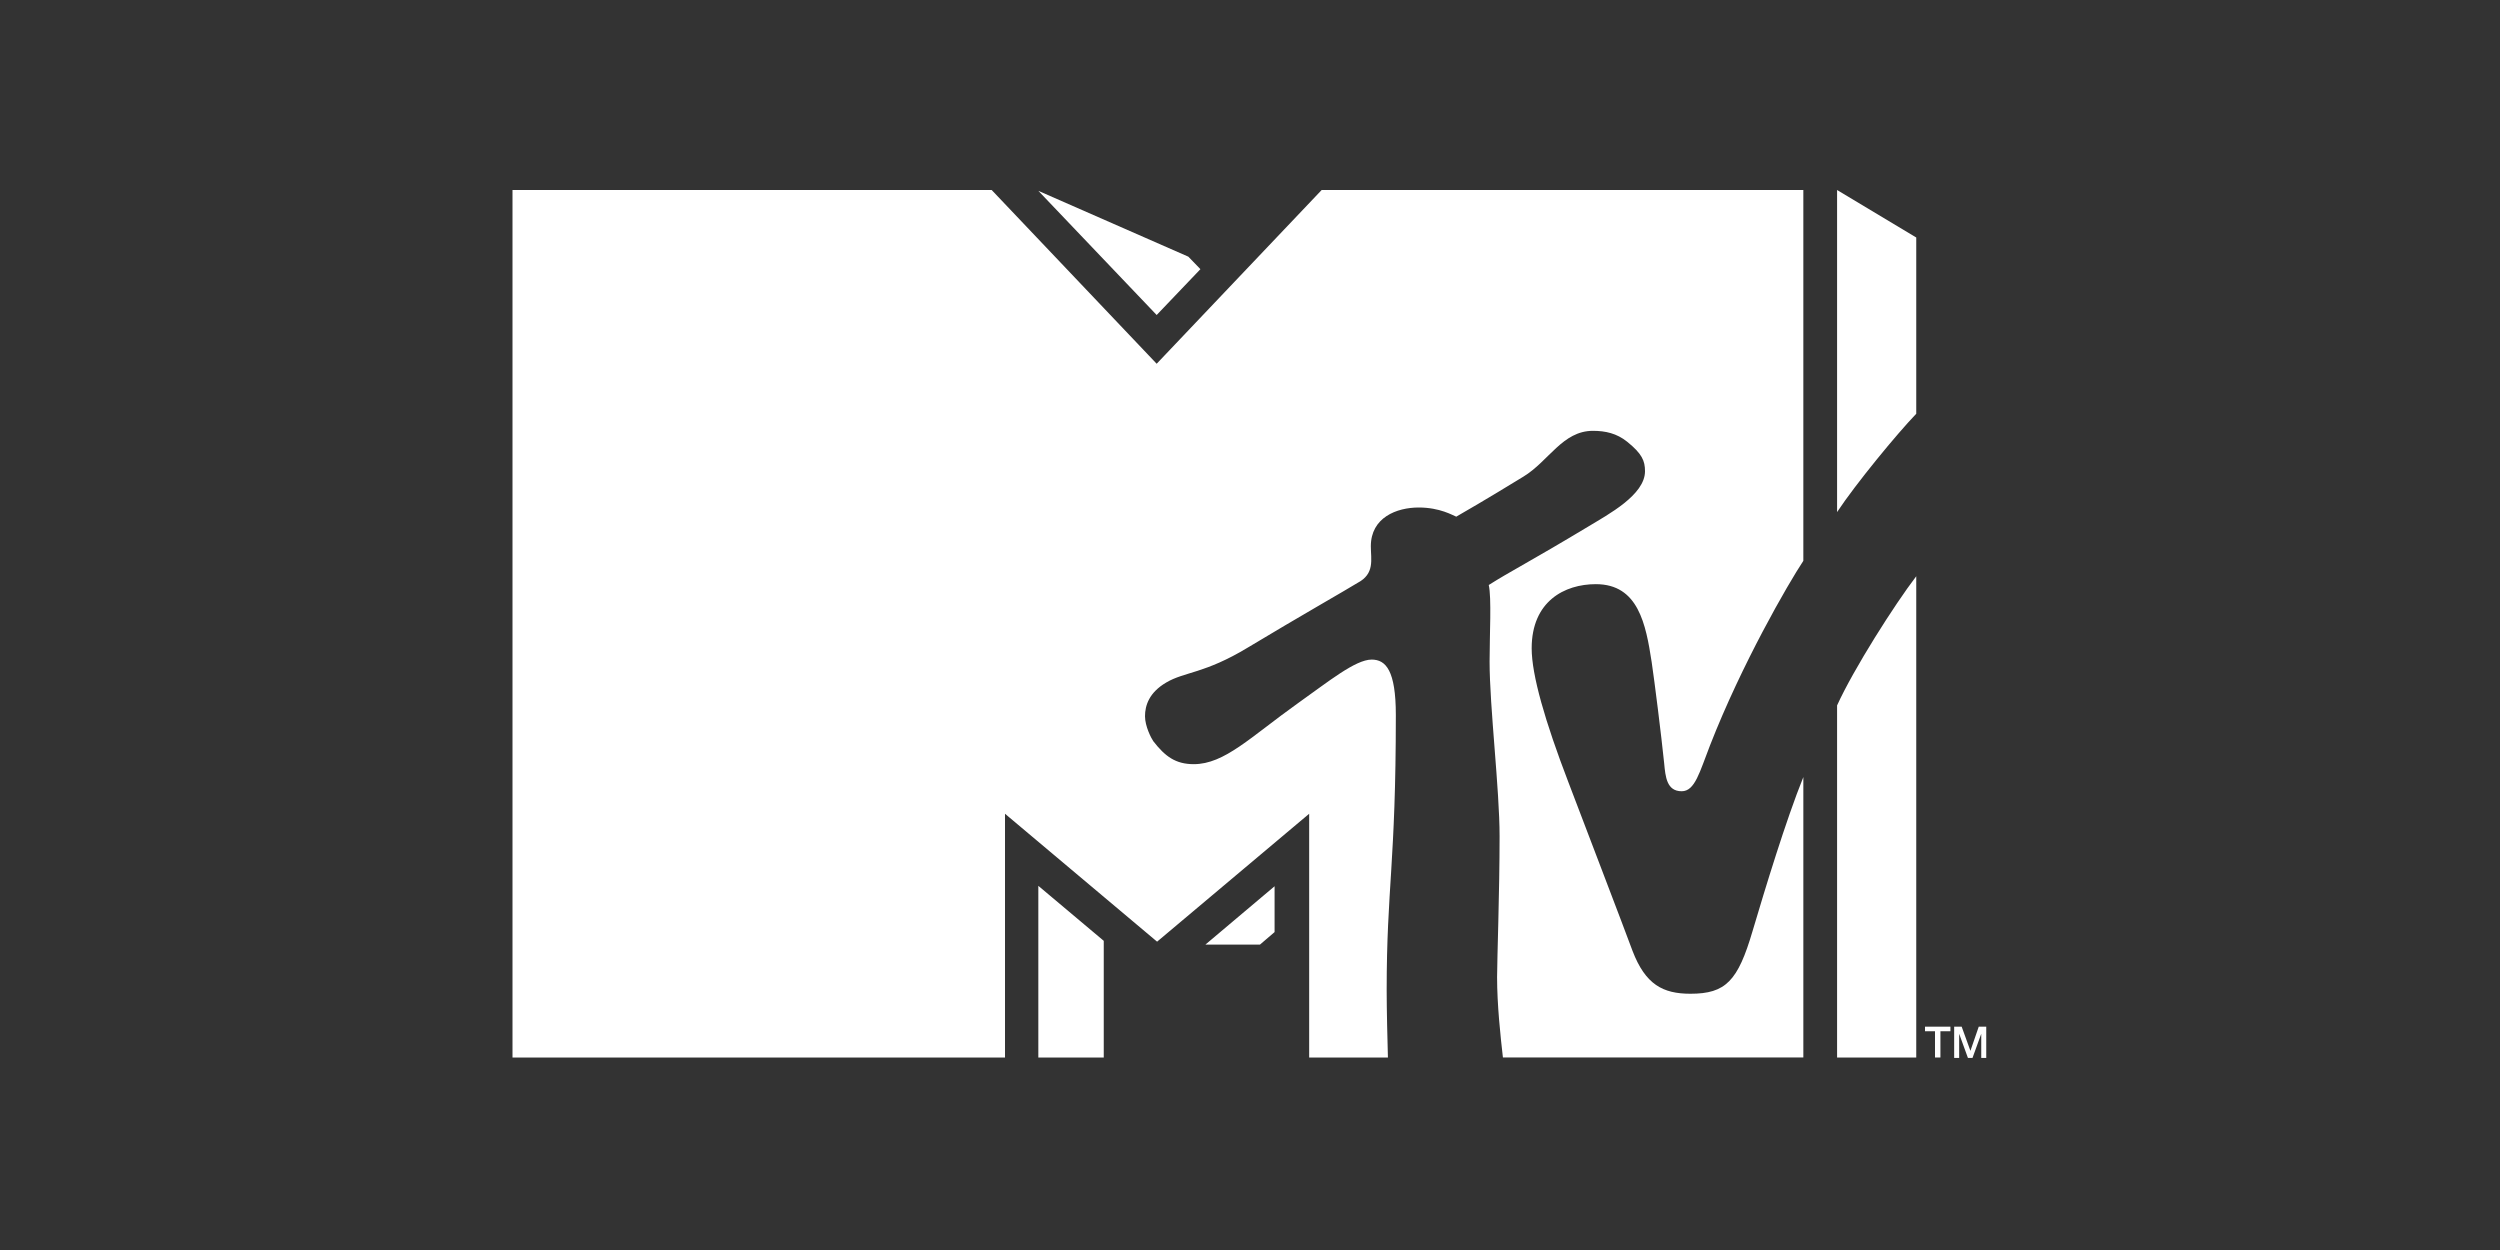 <?xml version="1.0" encoding="utf-8"?>
<!-- Generator: Adobe Illustrator 18.1.0, SVG Export Plug-In . SVG Version: 6.00 Build 0)  -->
<svg version="1.1" xmlns="http://www.w3.org/2000/svg" xmlns:xlink="http://www.w3.org/1999/xlink" x="0px" y="0px"
	 viewBox="0 0 600 300" enable-background="new 0 0 600 300" xml:space="preserve">
<rect x="0" y="0" width="600" height="300" fill="#333333" stroke="none"/>
<g id="tv_land_-_red" display="none">
	<g display="inline">
		<polygon fill="#DC4643" points="249.3,92 251.7,73.1 82.4,85.5 64.3,220.6 177.8,212.5 229,208.8 174.9,234.5 522.3,210.1 
			540,71.2 		"/>
		<polygon fill="#FFFFFF" points="177.8,212.5 174.9,234.5 229,208.8 		"/>
		<g>
			<g>
				<path fill="#FFFFFF" d="M247.7,206.5l13.6-97.2l22.5-1.6l-10.9,77.7l27.4-1.9l-2.7,19.4L247.7,206.5z"/>
				<path fill="#FFFFFF" d="M302.7,202.6l34.5-98.6l27.1-1.9l7.2,95.7l-22.7,1.6l-0.5-18.7l-17.6,1.2l-5.3,19.1L302.7,202.6z
					 M348.3,120.6l-0.3,0l-12.6,44l13-0.9L348.3,120.6z"/>
				<path fill="#FFFFFF" d="M403.3,141.6l-0.3,0.3l-5.5,54l-21.3,1.5l13.6-97.2l23.1-1.6l9.8,53.1l0.4,0l5.4-54.1l21.3-1.5
					l-13.6,97.2l-23,1.6L403.3,141.6z"/>
				<path fill="#FFFFFF" d="M443,192.7l13.6-97.2l24.4-1.7c8.2-0.6,18-1,24.6,2.8c8,4.6,8,13.9,6.7,23.3l-6,43.1
					c-1.5,9.7-5.4,17.1-12.5,21.7c-6.4,4.3-13.7,5.5-20.5,5.9L443,192.7z M467.9,173.6c14.9,0,15.9-6.3,17.3-19.2l4.4-31.7
					c1.5-11.4-2.1-11.8-13.1-11.3L467.9,173.6z"/>
			</g>
			<path fill="#FFFFFF" d="M98.2,103.3l58.2-4.1l-2.7,19.4l-18.1,1.3l-10.9,77.7l-22.5,1.6l10.9-77.7l-17.6,1.2L98.2,103.3z"/>
			<path fill="#FFFFFF" d="M168.4,194.5l-7.2-95.7l22.5-1.6l2,67.3l0.3,0l21-69l22.5-1.6l-34.5,98.6L168.4,194.5z"/>
		</g>
	</g>
</g>
<g id="tv_land_-_gold" display="none">
	<g display="inline">
		<polygon fill="#F6AF18" points="247.4,89.3 249.8,70.6 81.9,82.9 63.9,216.8 176.5,208.8 227.3,205.2 173.6,230.6 518.2,206.4 
			535.7,68.7 		"/>
		<g>
			<polygon fill="#FFFFFF" points="176.5,208.8 173.6,230.6 227.3,205.2 			"/>
			<g>
				<g>
					<path fill="#FFFFFF" d="M245.8,202.8l13.5-96.4l22.3-1.6L270.8,182l27.2-1.9l-2.7,19.3L245.8,202.8z"/>
					<path fill="#FFFFFF" d="M300.4,199l34.2-97.8l26.8-1.9l7.2,94.9l-22.5,1.6l-0.5-18.5l-17.5,1.2l-5.3,18.9L300.4,199z
						 M345.6,117.7l-0.3,0l-12.5,43.6l12.9-0.9L345.6,117.7z"/>
					<path fill="#FFFFFF" d="M400.1,138.5l-0.3,0.3l-5.5,53.6l-21.1,1.5l13.5-96.4l22.9-1.6l9.7,52.6l0.4,0l5.4-53.7l21.1-1.5
						l-13.5,96.4l-22.8,1.6L400.1,138.5z"/>
					<path fill="#FFFFFF" d="M439.5,189.1L453,92.8l24.2-1.7c8.1-0.6,17.8-1,24.4,2.7c7.9,4.5,8,13.8,6.7,23.1l-6,42.8
						c-1.5,9.6-5.4,16.9-12.4,21.5c-6.4,4.3-13.5,5.4-20.4,5.9L439.5,189.1z M464.2,170.2c14.8,0,15.8-6.2,17.2-19l4.4-31.5
						c1.5-11.3-2.1-11.7-13-11.2L464.2,170.2z"/>
				</g>
				<path fill="#FFFFFF" d="M97.6,100.5l57.7-4.1l-2.7,19.3l-18,1.3L123.8,194l-22.3,1.6l10.8-77.1l-17.5,1.2L97.6,100.5z"/>
				<path fill="#FFFFFF" d="M167.2,191l-7.2-94.9l22.3-1.6l1.9,66.8l0.3,0l20.8-68.4l22.3-1.6l-34.2,97.8L167.2,191z"/>
			</g>
		</g>
	</g>
</g>
<g id="tvland_-_seagreen" display="none">
	<g display="inline">
		<polygon fill="#67B9B1" points="249,88.6 251.3,69.9 83.4,82.3 65.4,216.3 178,208.2 228.8,204.6 175.1,230 519.8,205.8 
			537.3,68.1 		"/>
		<polygon fill="#FFFFFF" points="178,208.2 175.1,230 228.8,204.6 		"/>
		<g>
			<g>
				<path fill="#FFFFFF" d="M247.4,202.2l13.5-96.4l22.3-1.6l-10.8,77.1l27.2-1.9l-2.7,19.3L247.4,202.2z"/>
				<path fill="#FFFFFF" d="M302,198.4l34.2-97.9l26.8-1.9l7.2,94.9l-22.5,1.6l-0.5-18.5l-17.5,1.2l-5.3,19L302,198.4z M347.2,117.1
					l-0.3,0l-12.5,43.6l12.9-0.9L347.2,117.1z"/>
				<path fill="#FFFFFF" d="M401.7,137.9l-0.3,0.3l-5.5,53.6l-21.1,1.5l13.5-96.4l22.9-1.6l9.7,52.6l0.4,0l5.4-53.7l21.1-1.5
					L434.3,189l-22.8,1.6L401.7,137.9z"/>
				<path fill="#FFFFFF" d="M441.1,188.6l13.5-96.4l24.2-1.7c8.1-0.6,17.8-1,24.4,2.7c7.9,4.5,8,13.8,6.7,23.1l-6,42.8
					c-1.5,9.6-5.4,16.9-12.4,21.5c-6.4,4.3-13.5,5.4-20.4,5.9L441.1,188.6z M465.8,169.6c14.8,0,15.8-6.2,17.2-19l4.4-31.5
					c1.5-11.3-2.1-11.7-13-11.2L465.8,169.6z"/>
			</g>
			<path fill="#FFFFFF" d="M99.1,99.9l57.7-4.1l-2.7,19.3l-18,1.3l-10.8,77.1L103,195l10.8-77.1l-17.5,1.2L99.1,99.9z"/>
			<path fill="#FFFFFF" d="M168.8,190.4l-7.2-94.9l22.3-1.6l1.9,66.8l0.3,0l20.9-68.4l22.3-1.6L195,188.5L168.8,190.4z"/>
		</g>
	</g>
</g>
<g id="spike_-_white" display="none">
	<g display="inline">
		<polygon fill="#FFFFFF" points="520,102.8 522.9,102.8 522.9,111 525.1,111 525.1,102.8 528,102.8 528,100.8 520,100.9 		"/>
		<polygon fill="#FFFFFF" points="540.8,100.8 537.5,100.8 535.1,107.4 535.1,107.4 532.8,100.8 529.4,100.8 529.4,111 531.6,111 
			531.6,103.2 531.6,103.2 534.2,111 535.9,111 538.6,103.2 538.6,103.2 538.6,111 540.8,111 		"/>
		<path fill="#FFFFFF" d="M247.7,98.4c-10.8,0-18,3.6-21.5,6.4c-1.1,0.7-1.8,1.5-3.7,3.7v-7.5h-36.9v46.4
			c-3.5-20.1-20.2-26.2-27.4-28.5c-12.8-4.3-25-6-29.5-6.8c-3.5-0.6-11.2-2.1-14.5-4.1c-1.8-1.3-3.3-3.6-3.3-6
			c0-4.5,4.4-6.6,5.1-6.9c3.9-1.7,8.8-1.7,9.7-1.7c9.7,0,22.8,2.1,30.3,9.2c1.1,0.9,2,2.1,3.7,4.3l24.3-23.5
			c-2.7-2.8-4.9-5.1-8.4-7.6c-18.5-13.9-41.8-14.3-48.4-14.3c-5,0-39.3-0.4-52.5,24.4c-4.6,8.4-4.8,16.5-4.8,20.1
			c-0.2,14.4,7.2,23.3,11.2,26.8c6.2,5.6,15.8,10.1,33.6,13.7c11.6,2.4,19.8,3.6,24.4,5.2c3.8,1.3,5.3,3,6.2,4.9
			c0.2,0.6,0.9,1.7,0.9,3.2c0,6.6-8.1,10.1-19.6,10.1c-9,0-22.6-2.8-29.9-9.4c-1.8-1.5-3.5-3.6-6.2-8.1l-26.9,26
			c2.7,3.1,5.5,5.8,9.3,8.7c15.4,11.8,33.4,15,52.3,15c5.5,0,27.3,0.4,44-12.2c4.9-3.7,13.9-12.1,16.4-26.9V247l37.1-38.1v-18.9
			c1.1,2.1,3,4.1,4.3,5c2,1.4,3.8,2.6,5.9,3.4l55.7-58C286,117.4,273.7,98.4,247.7,98.4z M244.2,170.5c-3.1,1.8-5.7,2-7.3,2
			c-1.3,0-3.7,0-6.6-1.6c-7.3-4-7.9-13.5-7.9-20.7c0-7.4,0.4-16.8,8.1-20.9c2.9-1.6,5.9-1.8,7.3-1.8c1.8,0,6.8,0.7,10.1,5
			c3.7,4.9,4,12.3,4,18C251.9,157.4,251,166.4,244.2,170.5z"/>
		<polygon fill="#FFFFFF" points="326.5,100.3 288.7,139.9 288.7,198.2 326.5,198.2 		"/>
		<path fill="#FFFFFF" d="M307.6,100c10.4,0,18.9-8.6,18.9-19.3c0-10.7-8.5-19.3-18.9-19.3c-10.4,0-18.9,8.6-18.9,19.3
			C288.7,91.4,297.2,100,307.6,100z"/>
		<polygon fill="#FFFFFF" points="372.6,171 382.5,161.2 403,198.2 446.1,198.2 435,179.9 433.6,177.5 408.3,136.1 444.5,101.1 
			398.4,101.1 372.6,128.8 372.6,52.7 334.8,92 334.8,198.2 372.6,198.2 		"/>
		<path fill="#FFFFFF" d="M524.1,131.3c-1.9-6.3-5.3-12.4-9.7-17.3c-13.2-14.6-31.9-15.5-38-15.5c-5.1,0-23.2,0.9-36.3,13.7
			c-5.3,5.2-13.9,17.1-13.9,36.4c0,9.8,2.4,19.3,6.9,27.3l1.4,2.3c4.8,7.5,11.7,13.6,20.6,17.3c6.9,2.9,14.1,4,21.7,4
			c7.6,0,14.8-1.1,21.7-4C512,189.9,521,178.5,525,165h-32.7c-1.7,3.7-5.5,8.5-13.7,8.4l-0.1-0.1c-9.7,0.2-14.2-6.7-15.4-10.3
			c-0.9-2.9-0.9-7.2-0.9-7.2h64.6C526.8,147.4,526.6,139.5,524.1,131.3z M462.6,136.2c0.3-2,1.2-9.5,7.9-12.6
			c1.1-0.5,3.8-1.3,6.6-1.4c2.8,0,9.5,1.1,12,8.8c0.7,2.3,0.7,4.1,0.9,5.2H462.6z"/>
	</g>
</g>
<g id="vh1_-_blue" display="none">
	<g display="inline">
		<path fill="#39A7C2" d="M380.6,130.8c-1.7,0-3-1.4-3-3.1V76.1c0-1.7-1.4-3.1-3.1-3.1h-43c-1.7,0-3.1,1.4-3.1,3.1v51.7
			c0,1.7-1.4,3.1-3.1,3.1h-41.7c-1.7,0-3.1,1.4-3.1,3v43c0,1.7,1.4,3.1,3.1,3.1h41.7c1.7,0,3.1,1.4,3.1,3.1v51.7
			c0,1.7,1.4,3.1,3.1,3.1h43c1.7,0,3.1-1.4,3.1-3.1V183c0-1.7,1.4-3.1,3.1-3.1h41.7c1.7,0,3-1.4,3-3.1v-46.1H380.6z"/>
		<path fill="#62E6F3" d="M499.1,73H460c-2.3,0-4.2,0.8-5.6,1.8l-26.6,19.9c-1.4,0.9-2.5,2.7-2.5,4.8v17.4v13.9H450
			c1.7,0,3.1,1.4,3.1,3v100.8c0,1.7,1.4,3.1,3.1,3.1h43c1.7,0,3-1.4,3-3.1V76.1C502.2,74.4,500.8,73,499.1,73"/>
		<path fill="#62E6F3" d="M282.5,73h-93.9c-1.7,0-3.5,1.3-3.9,2.9l-25.6,83c-0.1,0.4-0.6,0.8-1.1,0.8c-0.5,0-0.9-0.3-1.1-0.8
			l-25.6-83c-0.5-1.6-2.3-2.9-4-2.9H81.8c-1.7,0-2.6,1.3-2,2.9l56.9,159c0.5,1.6,2.4,2.9,4.1,2.9h34.4c1.7,0,3.5-1.3,4.1-2.9
			l55-153.5c0.2-0.5,0.6-0.8,1.1-0.8c0.5,0,1.1,0.5,1.1,1v153.1c0,1.7,1.4,3.1,3.1,3.1h43c1.7,0,3.1-1.4,3.1-3.1V76.1
			C285.6,74.4,284.3,73,282.5,73"/>
	</g>
</g>
<g id="vh1_-_purple" display="none">
	<g display="inline">
		<path fill="#68009C" d="M402.6,121.9c-1.9,0-3.4-1.6-3.4-3.5V60.1c0-1.9-1.6-3.4-3.5-3.4h-48.6c-1.9,0-3.5,1.5-3.5,3.4v58.3
			c0,1.9-1.5,3.5-3.4,3.5h-47.1c-1.9,0-3.5,1.6-3.5,3.4v48.6c0,1.9,1.6,3.5,3.5,3.5h47.1c1.9,0,3.4,1.5,3.4,3.5v58.3
			c0,1.9,1.6,3.5,3.5,3.5h48.5c1.9,0,3.5-1.6,3.5-3.5v-58.3c0-1.9,1.5-3.5,3.5-3.5h47.1c1.9,0,3.4-1.5,3.4-3.5v-52H402.6z"/>
		<path fill="#8B00C3" d="M536.4,56.7h-44.2c-2.6,0-4.7,0.9-6.3,2l-30,22.5c-1.5,1.1-2.8,3-2.8,5.4v19.6v15.7h27.8
			c1.9,0,3.5,1.6,3.5,3.4v113.8c0,1.9,1.6,3.5,3.5,3.5h48.6c1.9,0,3.4-1.6,3.4-3.5V60.1C539.9,58.2,538.3,56.7,536.4,56.7"/>
		<path fill="#8B00C3" d="M292,56.7H186c-1.9,0-3.9,1.5-4.5,3.3l-28.9,93.7c-0.2,0.5-0.6,0.8-1.2,0.8c-0.5,0-1-0.4-1.2-0.8
			l-28.9-93.7c-0.6-1.8-2.6-3.3-4.5-3.3H65.4c-1.9,0-2.9,1.5-2.3,3.2l64.2,179.5c0.6,1.8,2.7,3.3,4.6,3.3h38.8c1.9,0,4-1.5,4.6-3.3
			l62-173.3c0.2-0.5,0.7-0.9,1.2-0.9c0.6,0,1.3,0.6,1.3,1.2v172.8c0,1.9,1.5,3.5,3.5,3.5H292c1.9,0,3.5-1.6,3.5-3.5V60.1
			C295.4,58.2,293.9,56.7,292,56.7"/>
	</g>
</g>
<g id="vh1_-_green" display="none">
	<g display="inline">
		<path fill="#30B317" d="M398.5,122.7c-1.8,0-3.3-1.5-3.3-3.3V63.1c0-1.8-1.5-3.3-3.3-3.3H345c-1.8,0-3.3,1.5-3.3,3.3v56.3
			c0,1.8-1.5,3.3-3.3,3.3h-45.5c-1.8,0-3.3,1.5-3.3,3.3v46.9c0,1.9,1.5,3.3,3.3,3.3h45.5c1.9,0,3.3,1.5,3.3,3.4V236
			c0,1.8,1.5,3.3,3.3,3.3h46.8c1.9,0,3.4-1.5,3.4-3.3v-56.3c0-1.9,1.5-3.4,3.3-3.4H444c1.8,0,3.3-1.5,3.3-3.3v-50.2H398.5z"/>
		<path fill="#2AE130" d="M527.7,59.7h-42.6c-2.6,0-4.6,0.8-6.1,1.9l-29,21.7c-1.5,1-2.7,2.9-2.7,5.2v18.9v15.2h26.8
			c1.8,0,3.3,1.5,3.3,3.3V236c0,1.8,1.5,3.3,3.4,3.3h46.9c1.8,0,3.3-1.5,3.3-3.3V63.1C531,61.2,529.5,59.7,527.7,59.7"/>
		<path fill="#2AE130" d="M291.6,59.7H189.3c-1.8,0-3.8,1.4-4.3,3.2L157,153.3c-0.2,0.5-0.6,0.8-1.2,0.8c-0.5,0-1-0.3-1.2-0.8
			l-27.9-90.4c-0.5-1.7-2.5-3.2-4.3-3.2H72.9c-1.8,0-2.8,1.4-2.2,3.1l62,173.3c0.6,1.7,2.6,3.2,4.5,3.2h37.5c1.8,0,3.9-1.4,4.4-3.2
			L239,68.8c0.2-0.5,0.6-0.9,1.2-0.9c0.6,0,1.2,0.6,1.2,1.1V236c0,1.8,1.5,3.3,3.4,3.3h46.9c1.9,0,3.3-1.5,3.3-3.3V63.1
			C295,61.2,293.5,59.7,291.6,59.7"/>
	</g>
</g>
<g id="comedy_-_pink" display="none">
	<path display="inline" fill="#F95C52" d="M296.6,228.7c-36.7,0-70.3-20-87.8-52.3l18-9.8c13.9,25.6,40.6,41.6,69.8,41.6
		c43.7,0,79.3-35.6,79.3-79.3c0-43.7-35.6-79.3-79.3-79.3c-28.8,0-55.3,15.6-69.3,40.8l-17.9-10c17.6-31.7,51.1-51.4,87.3-51.4
		c55,0,99.8,44.8,99.8,99.8C396.4,183.9,351.6,228.7,296.6,228.7"/>
	<path display="inline" fill="#F95C52" d="M296.4,178.2c-27.2,0-49.3-22.1-49.3-49.4c0-27.2,22.1-49.4,49.3-49.4
		c17.9,0,34.4,9.7,43.1,25.3l-17.9,10c-5.1-9.1-14.8-14.8-25.2-14.8c-15.9,0-28.8,12.9-28.8,28.9c0,15.9,12.9,28.9,28.8,28.9
		c10.7,0,20.4-5.8,25.4-15.2l18.1,9.7C331.3,168.3,314.6,178.2,296.4,178.2"/>
	<path display="inline" fill="#FFFFFF" d="M172.6,251.2c2.7,0,4.6,0.8,6.4,2.5c0.2,0.2,0.2,0.5,0,0.7l-2.1,2.2
		c-0.2,0.2-0.5,0.2-0.7,0c-1-0.9-2.3-1.4-3.6-1.4c-3,0-5.2,2.5-5.2,5.5c0,2.9,2.2,5.4,5.2,5.4c1.2,0,2.6-0.5,3.6-1.3
		c0.2-0.2,0.5-0.2,0.7,0l2.1,2.2c0.2,0.2,0.2,0.5,0,0.7c-1.8,1.8-4.1,2.6-6.5,2.6c-5.3,0-9.6-4.2-9.6-9.6
		C163,255.5,167.3,251.2,172.6,251.2"/>
	<path display="inline" fill="#FFFFFF" d="M193.8,251.2c5.3,0,9.6,4.3,9.6,9.6c0,5.3-4.3,9.6-9.6,9.6c-5.3,0-9.5-4.2-9.5-9.6
		C184.3,255.5,188.5,251.2,193.8,251.2 M193.8,266.1c2.9,0,5.3-2.4,5.3-5.3c0-2.9-2.4-5.3-5.3-5.3c-2.9,0-5.3,2.4-5.3,5.3
		C188.5,263.7,190.9,266.1,193.8,266.1"/>
	<path display="inline" fill="#FFFFFF" d="M211.9,251.6c0-0.2,0.3-0.4,0.5-0.4h0.4c0.1,0,0.4,0.1,0.4,0.3l6.2,11.5h0.1l6.2-11.5
		c0.1-0.2,0.3-0.3,0.4-0.3h0.4c0.2,0,0.5,0.2,0.5,0.4l3,17.9c0.1,0.4-0.2,0.6-0.5,0.6h-3.1c-0.2,0-0.5-0.2-0.5-0.4l-1.2-8.2h0
		l-4.5,8.6c-0.1,0.2-0.3,0.3-0.5,0.3h-0.5c-0.2,0-0.4-0.1-0.5-0.3l-4.5-8.6h0l-1.2,8.2c0,0.2-0.2,0.4-0.5,0.4h-3.1
		c-0.3,0-0.6-0.2-0.5-0.6L211.9,251.6z"/>
	<path display="inline" fill="#FFFFFF" d="M236.9,252c0-0.3,0.2-0.5,0.5-0.5h11c0.3,0,0.5,0.2,0.5,0.5v2.9c0,0.3-0.2,0.5-0.5,0.5
		H241v3.3h6.1c0.3,0,0.5,0.2,0.5,0.5v2.9c0,0.3-0.2,0.5-0.5,0.5H241v3.6h7.4c0.3,0,0.5,0.2,0.5,0.5v2.9c0,0.3-0.2,0.5-0.5,0.5h-11
		c-0.3,0-0.5-0.2-0.5-0.5V252z"/>
	<path display="inline" fill="#FFFFFF" d="M255.9,252c0-0.3,0.2-0.5,0.5-0.5h6.5c5.1,0,9.3,4.2,9.3,9.3c0,5.2-4.2,9.3-9.3,9.3h-6.5
		c-0.3,0-0.5-0.2-0.5-0.5V252z M262.6,266.1c3,0,5.2-2.4,5.2-5.4c0-3-2.2-5.4-5.2-5.4h-2.5v10.8H262.6z"/>
	<path display="inline" fill="#FFFFFF" d="M282,261.1l-5.9-8.9c-0.2-0.4,0-0.8,0.4-0.8h3.5c0.2,0,0.3,0.1,0.4,0.2l3.7,5.5l3.7-5.5
		c0.1-0.1,0.2-0.2,0.4-0.2h3.5c0.4,0,0.6,0.4,0.4,0.8l-6,8.9v8.5c0,0.3-0.2,0.5-0.5,0.5h-3.2c-0.3,0-0.5-0.2-0.5-0.5V261.1z"/>
	<path display="inline" fill="#FFFFFF" d="M426.7,270.3c-2.7,0-4.6-0.8-6.4-2.5c-0.2-0.2-0.2-0.5,0-0.7l2.1-2.2
		c0.2-0.2,0.5-0.2,0.7,0c1,0.9,2.3,1.4,3.6,1.4c3,0,5.2-2.5,5.2-5.5c0-3-2.2-5.4-5.2-5.4c-1.3,0-2.6,0.4-3.6,1.3
		c-0.2,0.2-0.5,0.2-0.7,0l-2.1-2.2c-0.2-0.2-0.2-0.5,0-0.7c1.8-1.7,4.1-2.6,6.5-2.6c5.3,0,9.6,4.2,9.6,9.6
		C436.3,266.1,432,270.3,426.7,270.3"/>
	<path display="inline" fill="#FFFFFF" d="M413.6,269.6c0,0.3-0.2,0.5-0.5,0.5h-11c-0.3,0-0.5-0.2-0.5-0.5v-2.9
		c0-0.3,0.2-0.5,0.5-0.5h7.4v-3.3h-6.1c-0.3,0-0.5-0.2-0.5-0.5v-2.9c0-0.3,0.2-0.5,0.5-0.5h6.1v-3.6h-7.4c-0.3,0-0.5-0.2-0.5-0.5
		V252c0-0.3,0.2-0.5,0.5-0.5h11c0.3,0,0.5,0.2,0.5,0.5V269.6z"/>
	<path display="inline" fill="#FFFFFF" d="M394.6,269.9c0,0.3-0.2,0.5-0.5,0.5h-0.7l-10.6-10.2h0v9.4c0,0.3-0.2,0.5-0.5,0.5h-3.2
		c-0.3,0-0.5-0.2-0.5-0.5v-17.9c0-0.3,0.2-0.5,0.5-0.5h0.4c0.1,0,0.3,0.1,0.3,0.1l10.5,10.6h0v-9.9c0-0.3,0.2-0.5,0.5-0.5h3.2
		c0.3,0,0.5,0.2,0.5,0.5L394.6,269.9z"/>
	<path display="inline" fill="#FFFFFF" d="M368.1,266.2h3.8c0.3,0,0.5,0.2,0.5,0.5v2.9c0,0.3-0.2,0.5-0.5,0.5h-11.8
		c-0.3,0-0.5-0.2-0.5-0.5v-2.9c0-0.3,0.2-0.5,0.5-0.5h3.8V252c0-0.3,0.2-0.5,0.5-0.5h3.2c0.3,0,0.5,0.2,0.5,0.5V266.2z"/>
	<path display="inline" fill="#FFFFFF" d="M353.5,269.6c0,0.3-0.2,0.5-0.5,0.5h-8c-3.2,0-5.8-2.6-5.8-5.7c0-2.4,1.6-4.4,3.9-5.3
		l-3.6-6.7c-0.2-0.4,0-0.8,0.5-0.8h3.5c0.2,0,0.4,0.1,0.4,0.2l3.5,7.1h1.8V252c0-0.3,0.2-0.5,0.5-0.5h3.2c0.3,0,0.5,0.2,0.5,0.5
		V269.6z M345.4,262.1c-1.1,0-2,1-2,2.1c0,1.1,0.9,2,2,2h3.9v-4.2H345.4z"/>
	<path display="inline" fill="#FFFFFF" d="M334.6,252.1l-8.3,17.9c-0.1,0.2-0.3,0.3-0.5,0.3h-0.3c-0.2,0-0.4-0.1-0.5-0.3l-8.3-17.9
		c-0.2-0.4,0.1-0.7,0.5-0.7h2.9c0.5,0,0.7,0.2,0.9,0.7l1,2.1h7.2l1-2.1c0.1-0.3,0.4-0.6,1-0.6h2.9
		C334.6,251.5,334.8,251.8,334.6,252.1 M323.7,257.8l2,4.4h0l2-4.4H323.7z"/>
	<path display="inline" fill="#FFFFFF" d="M311.2,269.6c0,0.3-0.2,0.5-0.5,0.5h-3.2c-0.3,0-0.5-0.2-0.5-0.5v-14.2h-6.3
		c-0.3,0-0.5-0.2-0.5-0.5V252c0-0.3,0.2-0.5,0.5-0.5h10c0.3,0,0.5,0.2,0.5,0.5V269.6z"/>
	<path display="inline" fill="#F95C52" d="M381.6,198.5c0,0.1,0.1,0.1,0.1,0.1h0.2c0.1,0,0.1-0.1,0.1-0.1v-3.7h1
		c0.1,0,0.1-0.1,0.1-0.1v-0.2c0-0.1,0-0.1-0.1-0.1h-2.5c-0.1,0-0.1,0.1-0.1,0.1v0.2c0,0.1,0,0.1,0.1,0.1h1V198.5z M383.4,198.5
		c0,0.1,0,0.1,0.1,0.1h0.2c0,0,0.1,0,0.1-0.1l0.5-3.1h0l1.1,3.1c0,0,0.1,0.1,0.1,0.1h0.1c0,0,0.1,0,0.1-0.1l1.1-3.1h0l0.5,3.1
		c0,0,0.1,0.1,0.1,0.1h0.2c0.1,0,0.1-0.1,0.1-0.1l-0.8-4c0-0.1-0.1-0.1-0.1-0.1H387c0,0-0.1,0-0.1,0.1l-1.2,3.3h0l-1.2-3.3
		c0,0-0.1-0.1-0.1-0.1h-0.1c0,0-0.1,0-0.1,0.1L383.4,198.5z"/>
</g>
<g id="comedy_-_yellow" display="none">
	<path display="inline" fill="#B6BD00" d="M298,238.2c-40.9,0-78.5-22.4-98-58.4l20.1-10.9c15.5,28.6,45.4,46.4,77.9,46.4
		c48.8,0,88.5-39.7,88.5-88.5c0-48.8-39.7-88.5-88.5-88.5c-32.1,0-61.8,17.5-77.4,45.6l-20-11.1c19.7-35.4,57-57.3,97.4-57.3
		c61.4,0,111.4,50,111.4,111.4C409.4,188.2,359.4,238.2,298,238.2"/>
	<path display="inline" fill="#B6BD00" d="M297.8,181.9c-30.4,0-55.1-24.7-55.1-55.1c0-30.4,24.7-55.1,55.1-55.1
		c20,0,38.4,10.8,48.1,28.2l-20,11.2c-5.7-10.2-16.5-16.5-28.2-16.5c-17.8,0-32.2,14.4-32.2,32.2c0,17.8,14.5,32.2,32.2,32.2
		c11.9,0,22.8-6.5,28.4-17l20.2,10.8C336.8,170.8,318.2,181.9,297.8,181.9"/>
	<path display="inline" fill="#FFFFFF" d="M159.6,263.3c3,0,5.2,0.9,7.2,2.8c0.3,0.2,0.3,0.6,0,0.8l-2.3,2.4c-0.2,0.2-0.5,0.2-0.7,0
		c-1.1-1-2.5-1.5-4-1.5c-3.4,0-5.8,2.8-5.8,6.1c0,3.3,2.5,6,5.9,6c1.4,0,2.9-0.5,4-1.4c0.2-0.2,0.6-0.2,0.8,0l2.3,2.5
		c0.2,0.2,0.2,0.6,0,0.8c-2,2-4.6,2.9-7.2,2.9c-5.9,0-10.7-4.7-10.7-10.7C148.9,268.1,153.6,263.3,159.6,263.3"/>
	<path display="inline" fill="#FFFFFF" d="M183.3,263.3c5.9,0,10.7,4.8,10.7,10.7c0,5.9-4.7,10.7-10.7,10.7
		c-5.9,0-10.7-4.7-10.7-10.7C172.6,268.1,177.3,263.3,183.3,263.3 M183.3,280c3.3,0,5.9-2.7,5.9-5.9c0-3.3-2.7-6-5.9-6
		c-3.2,0-5.9,2.7-5.9,6C177.4,277.3,180,280,183.3,280"/>
	<path display="inline" fill="#FFFFFF" d="M203.5,263.8c0-0.3,0.3-0.5,0.5-0.5h0.5c0.1,0,0.4,0.1,0.5,0.3l6.9,12.8h0.1l6.9-12.8
		c0.1-0.2,0.4-0.3,0.5-0.3h0.5c0.2,0,0.5,0.2,0.5,0.5l3.4,19.9c0.1,0.4-0.2,0.7-0.6,0.7h-3.5c-0.3,0-0.5-0.2-0.6-0.5l-1.3-9.2h-0.1
		l-5,9.6c-0.1,0.2-0.4,0.3-0.5,0.3h-0.5c-0.2,0-0.4-0.2-0.5-0.3l-5-9.6h0l-1.3,9.2c0,0.2-0.3,0.5-0.6,0.5h-3.5
		c-0.4,0-0.6-0.3-0.6-0.7L203.5,263.8z"/>
	<path display="inline" fill="#FFFFFF" d="M231.4,264.2c0-0.3,0.2-0.6,0.6-0.6h12.3c0.3,0,0.6,0.3,0.6,0.6v3.2
		c0,0.3-0.2,0.6-0.6,0.6H236v3.7h6.8c0.3,0,0.6,0.3,0.6,0.5v3.2c0,0.3-0.3,0.6-0.6,0.6H236v4h8.2c0.3,0,0.6,0.3,0.6,0.6v3.2
		c0,0.3-0.2,0.6-0.6,0.6h-12.3c-0.3,0-0.6-0.3-0.6-0.6V264.2z"/>
	<path display="inline" fill="#FFFFFF" d="M252.6,264.2c0-0.3,0.2-0.6,0.5-0.6h7.3c5.7,0,10.4,4.7,10.4,10.4
		c0,5.8-4.7,10.4-10.4,10.4h-7.3c-0.3,0-0.5-0.3-0.5-0.6V264.2z M260.1,280c3.4,0,5.8-2.7,5.8-6c0-3.4-2.4-6-5.8-6h-2.8v12H260.1z"
		/>
	<path display="inline" fill="#FFFFFF" d="M281.7,274.4l-6.6-9.9c-0.2-0.4,0-0.9,0.5-0.9h3.9c0.2,0,0.4,0.1,0.5,0.3l4.1,6.1l4.1-6.1
		c0.1-0.1,0.2-0.3,0.5-0.3h3.9c0.5,0,0.7,0.5,0.5,0.9l-6.6,9.9v9.5c0,0.3-0.3,0.6-0.6,0.6h-3.5c-0.3,0-0.6-0.3-0.6-0.6V274.4z"/>
	<path display="inline" fill="#FFFFFF" d="M443.3,284.7c-3,0-5.2-0.9-7.2-2.8c-0.3-0.2-0.3-0.6,0-0.8l2.3-2.4c0.2-0.2,0.5-0.2,0.7,0
		c1.1,1,2.6,1.5,4,1.5c3.4,0,5.8-2.8,5.8-6.1c0-3.3-2.5-6-5.9-6c-1.4,0-2.9,0.5-4,1.4c-0.2,0.2-0.6,0.2-0.8,0L436,267
		c-0.2-0.2-0.2-0.6,0-0.8c2-2,4.6-2.9,7.2-2.9c5.9,0,10.7,4.7,10.7,10.7C454,279.9,449.2,284.7,443.3,284.7"/>
	<path display="inline" fill="#FFFFFF" d="M428.6,283.9c0,0.3-0.2,0.6-0.6,0.6h-12.3c-0.3,0-0.6-0.3-0.6-0.6v-3.2
		c0-0.3,0.2-0.6,0.6-0.6h8.2v-3.7h-6.8c-0.3,0-0.6-0.3-0.6-0.6v-3.2c0-0.3,0.3-0.6,0.6-0.6h6.8v-4h-8.2c-0.3,0-0.6-0.3-0.6-0.6v-3.2
		c0-0.3,0.2-0.6,0.6-0.6h12.3c0.3,0,0.6,0.3,0.6,0.6V283.9z"/>
	<path display="inline" fill="#FFFFFF" d="M407.4,284.2c0,0.3-0.3,0.5-0.6,0.5h-0.7l-11.8-11.4h0v10.5c0,0.3-0.2,0.6-0.6,0.6h-3.6
		c-0.3,0-0.6-0.3-0.6-0.6v-20c0-0.3,0.3-0.5,0.6-0.5h0.5c0.1,0,0.3,0.1,0.4,0.2l11.7,11.8h0v-11.1c0-0.3,0.2-0.6,0.6-0.6h3.5
		c0.3,0,0.6,0.3,0.6,0.6L407.4,284.2z"/>
	<path display="inline" fill="#FFFFFF" d="M377.9,280.1h4.2c0.3,0,0.6,0.3,0.6,0.6v3.2c0,0.3-0.2,0.6-0.6,0.6h-13.2
		c-0.3,0-0.6-0.3-0.6-0.6v-3.2c0-0.3,0.2-0.6,0.6-0.6h4.2v-15.9c0-0.3,0.3-0.6,0.6-0.6h3.6c0.3,0,0.6,0.3,0.6,0.6V280.1z"/>
	<path display="inline" fill="#FFFFFF" d="M361.5,283.9c0,0.3-0.2,0.6-0.6,0.6h-8.9c-3.6,0-6.5-2.9-6.5-6.4c0-2.7,1.8-4.9,4.4-6
		l-4.1-7.5c-0.2-0.4,0-0.9,0.5-0.9h4c0.2,0,0.4,0.1,0.5,0.3l3.9,7.9h2.1v-7.6c0-0.3,0.3-0.6,0.6-0.6h3.5c0.3,0,0.6,0.3,0.6,0.6
		V283.9z M352.5,275.5c-1.2,0-2.3,1.1-2.3,2.4c0,1.3,1,2.3,2.3,2.3h4.4v-4.6H352.5z"/>
	<path display="inline" fill="#FFFFFF" d="M340.5,264.4l-9.3,20c-0.1,0.2-0.3,0.3-0.5,0.3h-0.3c-0.2,0-0.4-0.2-0.5-0.3l-9.3-20
		c-0.2-0.4,0.1-0.8,0.5-0.8h3.3c0.5,0,0.8,0.2,1,0.7l1.1,2.3h8.1l1.1-2.4c0.2-0.4,0.5-0.7,1.1-0.7h3.3
		C340.4,263.6,340.6,264,340.5,264.4 M328.3,270.7l2.3,4.9h0l2.2-4.9H328.3z"/>
	<path display="inline" fill="#FFFFFF" d="M314.3,283.9c0,0.3-0.2,0.6-0.6,0.6h-3.5c-0.3,0-0.6-0.3-0.6-0.6V268h-7.1
		c-0.3,0-0.6-0.3-0.6-0.6v-3.2c0-0.3,0.2-0.6,0.6-0.6h11.2c0.3,0,0.6,0.3,0.6,0.6V283.9z"/>
	<path display="inline" fill="#B6BD00" d="M392.8,204.5c0,0.1,0.1,0.1,0.1,0.1h0.3c0.1,0,0.1-0.1,0.1-0.1v-4.1h1.2
		c0.1,0,0.1-0.1,0.1-0.1v-0.2c0-0.1-0.1-0.1-0.1-0.1h-2.8c-0.1,0-0.1,0.1-0.1,0.1v0.2c0,0.1,0,0.1,0.1,0.1h1.2V204.5z M394.9,204.5
		c0,0.1,0,0.2,0.1,0.2h0.3c0.1,0,0.1,0,0.1-0.1l0.6-3.4h0l1.2,3.5c0,0,0.1,0.1,0.1,0.1h0.1c0,0,0.1,0,0.1-0.1l1.2-3.5h0l0.6,3.4
		c0,0,0.1,0.1,0.1,0.1h0.3c0.1,0,0.1-0.1,0.1-0.2l-0.9-4.5c0-0.1-0.1-0.1-0.1-0.1h-0.1c0,0-0.1,0-0.1,0.1l-1.3,3.7h0l-1.3-3.7
		c0,0-0.1-0.1-0.1-0.1h-0.1c0,0-0.1,0-0.1,0.1L394.9,204.5z"/>
</g>
<g id="bet_-_white" display="none">
	<path display="inline" fill="#FFFFFF" d="M541.9,124h-60.5l-18.6-58.6L444.2,124h-60.6l49.1,35.1l-18.8,57.1l48.9-35.4l48.9,35.4
		l-18.8-57.1L541.9,124z M440.3,65.3H258.8c-16.5,0-26.5,2.3-34.7,7.2C217.4,76.8,211,82.7,206,90c-3.4,4.8-6.2,9.8-8.3,15.1
		c0-0.1,0-0.1,0-0.2c0-19.7-12.7-35.6-30.6-38.3c-4.8-0.7-12.7-1.4-18.6-1.4H63.2v151.1h83.6c21.7,0,31.3-2.5,39.4-10
		c7.5-6.8,11.3-17.4,11.3-29.9c0-0.3,0-0.7,0-1c6.2,17.7,17.3,30.5,31.7,35.7c10.2,3.6,23.3,5.2,42.1,5.2H306v-38.8h-25.1
		c-30.2-0.1-40.1,2.7-45.3-19.3H306v-34.1l-70.5,0c0,0,3.5-20,24.4-20c6.2,0,10.3,0,21.2,0h48.2v112.3h43.8V104.1h55.1L440.3,65.3z
		 M100.2,104.2h47.3c11.7,0,11.1,9.8,11.1,9.8c0,10.3-11.2,9.8-11.2,9.8h-47.3V104.2z M158.8,167.8c0,10.3-11.2,9.8-11.2,9.8h-47.3
		V158h47.3C159.4,158,158.8,167.8,158.8,167.8z M175.7,140.9c7-2.9,13-8.8,16.9-16.2c-0.6,4.6-0.9,9.5-0.9,14.8
		c0,5.9,0.4,11.5,1.2,16.9C189.3,149.8,183.6,144.5,175.7,140.9z"/>
</g>
<g id="cmt_-_dkblue" display="none">
	<g display="inline">
		<g>
			<g>
				<g>
					<path fill="#0076A2" d="M383.6,68.3v16.3l-1.1,0.3c0,0-4.2,1.2-4.4,1.2c-4.5,0.8-7.2,7.4-7.2,17.6V194
						c0,11.2,2.3,16.7,7.6,17.6l5.4,1.5v16.3h-60.4v-16.4l1.2-0.3c0,0,5.8-1.2,5.8-1.2c5.3-1.1,7.5-6.4,7.5-17.6c0,0,0-69.7,0-82.6
						c-4.4,12.8-40.3,117.9-40.3,117.9H289c0,0-35.4-104.9-39.8-117.8c0,13,0,82.5,0,82.5c0,11.2,2.3,16.5,7.5,17.6l7.1,1.4v16.4
						h-47.6v-16.3l1.1-0.3c0,0,4.4-1.2,4.5-1.2c5-0.9,7.2-6.3,7.2-17.6v-90.3c0-10.2-2.7-16.8-7.4-17.6l-5.5-1.5V68.3h58.6
						c0,0,24.6,73.7,27.3,81.7c2.6-8,26.1-81.7,26.1-81.7H383.6z"/>
					<path fill="#0076A2" d="M146.3,66.6c8,0,15.1,1.5,22.2,4.7c4.6,2.3,9.4,3.9,12,3.9c1.2,0,2.7,0,2.7-6.1v-1.5h21.1v52.5H174
						v-1.5c0-23.5-3.1-33.3-22.4-33.3c-15.6,0-22.8,7.9-22.8,25v71.2c0,9.4,2.1,31.2,21.3,31.2c16.6,0,24-10.6,24-34.3v-1.5h30.4
						v1.5c0,24.3-14.5,52.7-55.2,52.7c-43.8,0-59.4-33-59.4-61.2v-47.3C89.9,95.4,112.5,66.6,146.3,66.6z"/>
					<path fill="#0076A2" d="M510.1,68.3V120h-18.7v-3.6c0-13.6-3.6-28.1-13.9-28.1c-6.4,0-9.6,7.1-9.6,21.6V194
						c0,11.4,2.3,16.6,7.7,17.6l0.1,0l5.2,1.5v16.3h-59v-16.3l1.1-0.3c0,0,4.4-1.2,4.5-1.2c5.2-0.9,7.5-6.3,7.5-17.6v-84.1
						c0-14.6-3.1-21.6-9.6-21.6c-10.2,0-13.9,14.5-13.9,28.1v3.6h-18.7V68.3H510.1z"/>
				</g>
			</g>
		</g>
	</g>
</g>
<g id="cmt_-_ltbrown" display="none">
	<g display="inline">
		<g>
			<g>
				<g>
					<path fill="#A39382" d="M381.2,72.7v15.5l-1.1,0.3c0,0-4,1.1-4.2,1.2c-4.3,0.8-6.9,7-6.9,16.8v86c0,10.7,2.2,15.9,7.3,16.8
						l5.1,1.4v15.5H324v-15.6l1.2-0.2c0,0,5.6-1.1,5.5-1.1c5-1.1,7.2-6.1,7.2-16.8c0,0,0-66.4,0-78.6
						c-4.2,12.2-38.3,112.2-38.3,112.2h-8.4c0,0-33.7-99.8-37.9-112.1c0,12.4,0,78.6,0,78.6c0,10.7,2.2,15.7,7.2,16.8l6.7,1.4v15.6
						h-45.3v-15.6l1.1-0.3c0,0,4.2-1.1,4.3-1.2c4.8-0.9,6.9-6,6.9-16.7v-86c0-9.7-2.6-16-7-16.8l-5.3-1.4V72.7h55.8
						c0,0,23.4,70.2,26,77.8c2.4-7.7,24.8-77.8,24.8-77.8H381.2z"/>
					<path fill="#A39382" d="M155.3,71.2c7.6,0,14.3,1.4,21.1,4.5c4.4,2.2,9,3.7,11.5,3.7c1.1,0,2.6,0,2.6-5.8v-1.5h20.1v50h-28.9
						v-1.5c0-22.4-3-31.7-21.4-31.7c-14.8,0-21.7,7.6-21.7,23.8v67.8c0,8.9,2,29.7,20.3,29.7c15.8,0,22.8-10.1,22.8-32.7V176h28.9
						v1.4c0,23.1-13.8,50.1-52.5,50.1c-41.7,0-56.5-31.4-56.5-58.3v-45C101.6,98.6,123.2,71.2,155.3,71.2z"/>
					<path fill="#A39382" d="M501.7,72.7V122h-17.8v-3.4c0-12.9-3.5-26.7-13.2-26.7c-6.1,0-9.1,6.7-9.1,20.6v80.1
						c0,10.8,2.2,15.8,7.4,16.7l0.1,0l5,1.5v15.5h-56.2v-15.6l1.1-0.3c0,0,4.2-1.1,4.3-1.2c4.9-0.9,7.1-6,7.1-16.7v-80.1
						c0-13.9-3-20.6-9.1-20.6c-9.7,0-13.2,13.8-13.2,26.7v3.4h-17.8V72.7H501.7z"/>
				</g>
			</g>
		</g>
	</g>
</g>
<g id="centric_-_color" display="none">
	<g display="inline">
		<g>
			<g>
				<path fill="#FFFFFF" d="M320.9,236.7v-16.3h-8.5v43.9c0,6,1.5,10.9,4.5,14.3c3,3.5,7.4,5.2,13,5.2c5,0,7.6-0.1,7.6-0.1v-7.3
					c0,0-5.1,0-5.5,0c-3.7,0-6.4-1-8.3-3c-1.9-2-2.8-5-2.8-9v-20.7h16.6v-6.9H320.9z"/>
			</g>
			<rect x="376.2" y="235.6" fill="#FFFFFF" width="8.5" height="48"/>
			<path fill="#FFFFFF" d="M380.4,220.4c-2.3,0-4.2,1.9-4.2,4.2s1.9,4.2,4.2,4.2c2.3,0,4.2-1.9,4.2-4.2S382.7,220.4,380.4,220.4z"/>
			<path fill="#FFFFFF" d="M201,273.7c-3.1,2.6-7.1,4.2-11.4,4.2c-9.8,0-17.7-7.9-17.7-17.7c0-9.8,7.9-17.7,17.7-17.7
				c4.4,0,8.3,1.6,11.4,4.2l5-5c-4.4-3.9-10.1-6.2-16.4-6.2c-13.7,0-24.8,11.1-24.8,24.8c0,13.7,11.1,24.8,24.8,24.8
				c6.3,0,12.1-2.4,16.4-6.2L201,273.7z"/>
			<path fill="#FFFFFF" d="M428,273.7c-3.1,2.6-7.1,4.2-11.4,4.2c-9.8,0-17.7-7.9-17.7-17.7c0-9.8,8-17.7,17.7-17.7
				c4.4,0,8.3,1.6,11.4,4.2l5-5c-4.4-3.9-10.1-6.2-16.4-6.2c-13.7,0-24.8,11.1-24.8,24.8c0,13.7,11.1,24.8,24.8,24.8
				c6.3,0,12.1-2.4,16.4-6.2L428,273.7z"/>
			<path fill="#FFFFFF" d="M245.8,271.9c-3,3.6-8.3,5.9-13.2,5.9c-8.3,0-15.1-6.5-16.4-15h40.2c0.1-0.9,0.2-1.8,0.2-2.7
				c0-13.7-10.7-24.8-24-24.8c-13.2,0-24,11.1-24,24.8c0,13.7,10.7,24.8,24,24.8c9.1,0,17.8-5.3,21.9-13H245.8z M232.7,242.4
				c8.1,0,14.8,6.2,16.3,14.4h-32.5C217.9,248.6,224.6,242.4,232.7,242.4z"/>
			<path fill="#FFFFFF" d="M232.7,260.2"/>
			<path fill="#FFFFFF" d="M299.9,240.8c-3.2-3.6-7.6-5.5-12.9-5.5c-0.2,0-0.5,0-0.7,0c-8.7,0-14.4,5.6-15.1,8.3c0-1.7,0-4.4,0-4.4
				v-2.6h-7.9v46.9h8.5h0.1v-27.8c0-3.5,1.2-6.7,3.5-9c2.3-2.4,5.5-3.7,9-3.7c5.8,0,8.7,2.8,10.2,5.2c1.6,2.6,1.9,5.5,1.9,7.5v27.8
				h6.8h1.5v-27.8C304.9,249.7,303.2,244.5,299.9,240.8z"/>
			<path fill="#FFFFFF" d="M369.4,235.5v8.1c-0.3,0-0.7,0-1,0c-4.8,0-8.5,1.4-11.1,4.2c-3.5,3.7-4,8.8-4,12.9v23h-8.5v-47h7.9v2.8
				v4.7C352.7,244.2,355.3,235.5,369.4,235.5z"/>
		</g>
		<g>
			<path fill="#34B9E2" d="M367.3,39l-34.4,30.1l-1.4-1.5l34.2-30c-1.3-1.2-2.5-2.3-3.9-3.4l-33.8,29.6l-1.3-1.5l33.5-29.4
				c-1.3-1.1-2.7-2.1-4.2-3.2l-32.8,28.7l-1.4-1.5l32.4-28.4c-0.9-0.6-1.8-1.2-2.7-1.8c-0.6-0.4-1.2-0.7-1.8-1.1L318.7,53l-1.3-1.5
				l30.8-27c-1.6-0.9-3.2-1.8-4.8-2.6l-29.3,25.7l-1.4-1.5L341.2,21c-1.7-0.8-3.5-1.5-5.2-2.2l-26.8,23.5l-1.4-1.5l26-22.8
				c-1.9-0.7-3.8-1.3-5.7-1.8l-23.7,20.8l-1.4-1.5l22.7-19.9c-2.1-0.5-4.2-1-6.3-1.3l-19.8,17.4l-1.4-1.5l18.5-16.3
				c-2.3-0.3-4.6-0.6-6.9-0.7l-15,13.2l-1.4-1.5L307,12.9c-0.8,0.2-8.5,2-19.3,10.2l35.8,40.4c4.8,2.4,9.1,5.7,12.7,9.5l34.6-30.3
				C369.7,41.4,368.5,40.2,367.3,39z"/>
			<path fill="#34B9E2" d="M257.1,104.4c0-24.6,19.3-44.6,43.6-45.8c-0.7,0-1.5-0.1-2.2-0.1c-12.9,0-21.5-11.4-24.6-22.7
				c-4.8,5.3-9.7,11.7-14.8,19.6c-28.9,45.6-47.9,42.7-47.9,42.7s1.6,26.8,39.2,46.2l0.3,0.3l-4.5,4.5l-4-4l-7.1,4.8h9.5l-5.9,5.9
				l-5-5l-7,4.7c0.4,0.6,0.9,1.3,1.3,1.9h7.8l-4.4,4.4c13.1,16.3,37.3,34.3,72.5,34.3c8.2,0,18.5-1.6,27.5-4.5l-57.8-52.3
				C263.4,131.1,257.1,118.5,257.1,104.4z M258.7,149.9l-4.8,4.8l-4.8-4.8H258.7z M238.6,167.8l-2.7-2.8h5.5L238.6,167.8z
				 M246,173.3l-0.7-0.7h1.4L246,173.3z M246.3,161.4l-3.9-3.9h7.9L246.3,161.4z M253.5,166.8l-1.8-1.8h3.5L253.5,166.8z
				 M261.1,173.5l-0.8-0.8h1.6L261.1,173.5z M261.1,160.6l-3.1-3.1h6.2L261.1,160.6z M268.7,166.1l-1.1-1.1h2.2L268.7,166.1z"/>
			<path fill="#F180A2" d="M302.9,58.6c13.1,0,25,5.5,33.3,14.4c0,0,0,0,0,0l0,0l-51.8-58.5c-15.3,3.1-30,10.1-42.5,21.2
				c-19,16.8-29.4,39.7-30.8,63.2l45.8,2.8c0,0,0.1-0.1,0.1-0.1C258.6,77.6,278.6,58.6,302.9,58.6z"/>
			<g>
				<path fill="#122348" d="M336.3,73C336.3,73,336.3,73,336.3,73L336.3,73l-7.4-8.4c-0.4,0.5-0.8,0.9-1.1,1.4
					C330.9,67.9,333.7,70.3,336.3,73z"/>
				<path fill="#122348" d="M307.4,42.3c-7,2.2-13.9,4.4-20.9,6.7c-0.7,0.2-1,0.1-1.5-0.5c-6.7-9.2-13.4-18.5-20-27.7
					c-4.1,1.9-8.2,4.1-12,6.6c6.3,8.7,12.5,17.4,18.8,26.2c-0.3,0.1-0.6,0.2-0.8,0.3c-7.6,2.4-15.1,4.8-22.7,7.2
					c-0.7,0.2-1,0.1-1.2-0.6c-2.4-7.6-4.8-15.2-7.2-22.8c-4,3.8-7.6,7.8-10.7,12.1c1.6,5,3.2,10,4.7,15c0,0.2,0.1,0.3,0.1,0.5
					c0,0.1-0.1,0.3-0.1,0.4c-0.1-0.1-0.3-0.1-0.4-0.2c-0.1-0.1-0.2-0.3-0.2-0.5c-1.9-4.4-3.7-8.8-5.6-13.2
					c-3.3,4.7-6.1,9.7-8.4,14.8c0.5,1.1,0.9,2.2,1.4,3.2c-1.1,0.4-2.1,0.7-3.2,1.1c0,0,0,0,0,0.1c0.1,0.3,0.2,0.6,0.3,0.8
					c1.5,3.8,3,7.6,4.4,11.5c0.2,0.6,0.5,0.8,1.2,0.6c0.7-0.3,1.5-0.4,2.2-0.7c0.6-0.3,0.9-0.1,1.2,0.5c2,4.8,4.1,9.5,6.1,14.2
					c0.3,0.7,0.6,1.5,1,2.2l23.5,1.4c0,0,0.1-0.1,0.1-0.1c0.1-2.2,0.4-4.4,0.9-6.5c-2-6.4-4.1-12.8-6.1-19.1c-0.2-0.8-0.1-1,0.7-1.2
					c7.8-2.4,15.6-4.8,23.3-7.3c7.6-5.5,16.9-8.8,27-8.8c2.1,0,4.1,0.1,6.1,0.4c-0.2-0.6-0.4-1.2-0.6-1.8c3.7-1.1,7.3-2.3,11-3.4
					l-8-9c-0.9-0.7-1.7-1.5-2.6-2.2C308.3,42.2,307.9,42.1,307.4,42.3z"/>
				<path fill="#122348" d="M211.2,98.9l10.8,0.7c-2.9-4.9-5.9-9.9-8.8-14.8C212.2,89.4,211.5,94.1,211.2,98.9z"/>
			</g>
			<g>
				<path fill="#F180A2" d="M337.4,134.6L337.4,134.6c-0.1,0.1-0.2,0.2-0.3,0.3c-8.4,9.4-20.6,15.4-34.2,15.4
					c-11.2,0-21.5-4.1-29.5-10.8v0.1l57.8,52.2l0.1,0c11.6-3.7,22.6-9.9,32.3-18.4c3-2.7,5.9-5.5,8.5-8.5L337.4,134.6z"/>
			</g>
			<g opacity="0.4">
				<path fill-rule="evenodd" clip-rule="evenodd" fill="#F180A2" d="M344.5,186.3c5.2-2.7,10.3-5.9,15.1-9.6
					c0.1-0.8,0.1-1.5,0.4-2.2c0.6-1.4,1.4-2.7,2.3-3.9c1.3-1.8,3-3.1,4.8-4.3c0.1-0.1,0.2-0.3,0.3-0.4c-0.2-0.1-0.3-0.2-0.5-0.3
					c0-0.1,0-0.3,0-0.4c-0.2,0-0.3,0-0.5,0.1c-0.9,0.6-1.7,1.2-2.6,1.9c0.6-0.8,1.5-1.2,2-2c0-0.1-0.1-0.1-0.2-0.2
					c-0.6,0.4-1.2,0.9-1.8,1.3c0,0-0.1-0.1-0.1-0.1c0.6-0.4,1.2-0.8,1.7-1.3c0.6-0.5,0.6-0.7,0-1.2c-0.2-0.2-0.4-0.4-0.5-0.6
					c-0.1-0.8-0.7-1.1-1.4-0.6c-0.6,0.4-1.1,0.9-1.7,1.4c-2.1,1.6-3.8,3.5-5.2,5.7c-0.5,0.7-0.9,1.4-1.3,2.1c0,0-0.1-0.1-0.1-0.1
					c0.9-2.1,2.2-4.1,3.9-5.7c1.7-1.6,3.5-3.1,5.3-4.7c-0.4-0.4-0.7,0.2-1.3,0.2c-0.1-0.5-0.1-1-0.2-1.5c0-0.2-0.1-0.6-0.3-0.6
					c-0.2-0.1-0.6,0-0.8,0.2c-0.9,0.6-1.7,1.2-2.6,1.8c0.3-0.4,0.6-0.6,1-0.9c0.5-0.4,1.1-0.8,1.6-1.2c0.3-0.2,0.5-0.5,0.1-0.7
					c-0.3-0.1-0.8-0.2-1,0c-1.7,1.4-3.4,2.8-5.1,4.2c-1,0.9-1.8,1.9-2.6,2.9c2.1-3.1,4.8-5.6,7.8-7.9c-0.8,0-1.2,0.6-1.8,0.9
					c-0.6,0.4-1.1,0.8-1.6,1.2c0,0,0-0.1-0.1-0.1c1.1-0.9,2.1-1.7,3.2-2.6c-0.3-0.3-0.6-0.4-0.7-0.6c0.2-0.3,0.3-0.6,0.5-0.8
					c-0.3,0-0.6,0.1-0.9,0.1c-0.2-1.2-0.4-1.3-1.5-0.5c-1.3,1-2.7,2-3.9,3.2c-2.5,2.2-4.5,4.8-6.2,7.7c-2.6,4.6-3.8,9.5-3.7,14.7
					c0,0.2,0,0.4,0,0.5c-0.3-2.6-0.2-5.2,0.4-7.7C343.8,177.8,343.8,182,344.5,186.3z"/>
				<path fill-rule="evenodd" clip-rule="evenodd" fill="#F180A2" d="M346,153.2c-5.1,5.4-8.6,11.6-10.1,18.9
					c-1.3,6.2-1.1,12.1,0.4,17.9c2.8-1.1,5.5-2.3,8.1-3.6c-0.3-1.6-0.6-3.1-0.7-4.7c-0.3-4.6,0.4-9.1,2.2-13.3c2-4.7,5-8.6,8.8-11.9
					c1.2-1,2.7-1.7,3.5-3.1c-0.3,0-0.5,0-0.8,0c0.1-0.3,0.3-0.4,0.4-0.5c0,0,0-0.1,0-0.1l-0.6-0.5c-0.1,0.1-0.2,0.1-0.3,0.2
					c-3.4,2.3-6.4,5-8.9,8.3c-0.2,0.2-0.3,0.4-0.5,0.6c0-0.2,0.1-0.3,0.2-0.4c2.4-3.3,5.3-6.1,8.7-8.5c0.2-0.1,0.4-0.3,0.4-0.4
					l-1.8-1.5c-0.1,0.1-0.2,0.1-0.3,0.2c-2.2,1.7-4.3,3.4-6.2,5.4c-2.8,3-5.1,6.2-6.8,9.9c-2.2,4.8-3.2,9.8-3.1,15
					c0,0.2,0,0.3,0,0.5c0,0.2,0,0.3,0,0.5c-0.1-0.1-0.1-0.1-0.1-0.2c-0.2-3.5,0.1-7,1-10.4c0.8-3.1,1.9-6.1,3.6-8.9
					c2.2-3.9,5.1-7.2,8.5-10.1c1-0.8,2.1-1.6,3.1-2.4l-2.4-2.1C350.1,149.3,348,151.2,346,153.2z"/>
				<path fill-rule="evenodd" clip-rule="evenodd" fill="#F180A2" d="M368.4,167.9c-2.1,1.3-3.9,3-5.5,4.9c0.3-0.4,0.5-0.9,0.9-1.5
					c-0.5,0.5-0.8,0.9-1.2,1.3c0-0.2,0.1-0.3,0.2-0.4c1.1-1.6,2.5-3,4.1-4.1c0.5-0.4,0.5-0.4,0.3-0.8c-3.4,2.4-6,5.3-7.3,9.3
					c1.3-1,2.5-2,3.7-3.1c1.7-1.5,3.3-3,4.8-4.6c-0.1-0.1-0.2-0.1-0.3-0.2c0.2-0.2,0.5-0.4,0.8-0.7
					C368.6,167.9,368.4,167.8,368.4,167.9z"/>
				<path fill-rule="evenodd" clip-rule="evenodd" fill="#F180A2" d="M341.8,149.4c-5.6,5.9-9.5,12.9-11.4,20.9
					c-1.6,7-1.5,14.1,0.2,21.1l0.5,0.5l0.1,0c0.3-0.1,0.6-0.2,0.9-0.3c-0.9-3.4-1.5-6.7-1.7-9.4c-0.6-14,4.8-25.5,14.8-35.1
					c-0.1,0-0.1,0-0.2,0.1c0,0-0.1-0.1-0.1-0.1c1.1-0.9,2.3-1.8,3.4-2.7l-0.5-0.4C345.8,145.5,343.7,147.4,341.8,149.4z"/>
				<path fill-rule="evenodd" clip-rule="evenodd" fill="#F180A2" d="M341.5,152.4c-4.6,5.3-7.7,11.4-9.3,18.2
					c-1.2,5.3-1.4,10.7-0.6,16c0.2,1.6,0.5,3.2,0.9,4.7c1.1-0.4,2.2-0.8,3.3-1.2c-1.1-4.1-1.5-8.3-1.3-12.6c0.4-6.5,2.3-12.5,5.6-18
					c3-4.9,6.9-9,11.5-12.4l-2.3-2c-0.5,0.4-1,0.8-1.6,1.2C345.5,148.1,343.4,150.2,341.5,152.4z"/>
			</g>
			<g opacity="0.4">
				<path fill-rule="evenodd" clip-rule="evenodd" fill="#F180A2" d="M289.6,148.3c-1-0.3-1.9-0.6-2.9-1c0.1,0.6,0.2,1.2,0.2,1.7
					c0,0.9-0.1,1.7-0.3,2.5l1.2,1.1c0.1-0.3,0.2-0.6,0.3-0.8c-0.1,0.3-0.1,0.6-0.2,1l0.1,0.1c0.1-0.4,0.3-0.7,0.4-1
					c0,0.2,0,0.3,0,0.4c-0.1,0.3-0.1,0.5-0.2,0.8l0.5,0.4C289.3,151.8,289.6,150.1,289.6,148.3z"/>
				<path fill-rule="evenodd" clip-rule="evenodd" fill="#F180A2" d="M273.4,139.6l9.3,8.4c0-0.3-0.1-0.6-0.1-0.9
					c0.2,0.4,0.3,0.7,0.4,1.1l3.3,3c0.4-1.3,0.4-2.6,0.3-4C281.8,145.5,277.3,142.8,273.4,139.6L273.4,139.6z"/>
				<path fill-rule="evenodd" clip-rule="evenodd" fill="#F180A2" d="M303.2,152.6c0.1-0.8,0.2-1.5,0.2-2.3c-0.2,0-0.3,0-0.5,0
					c-4.5,0-8.8-0.7-12.9-1.9c0.1,0.3,0.1,0.6,0.1,0.9c-0.1,1.4-0.3,2.8-0.6,4.2c0,0.1-0.1,0.3-0.1,0.4l3.8,3.4
					c0.7-1.5,1.2-3.1,1.6-4.8c0.2-0.8,0.3-1.5,0.4-2.3c0.1,0,0.1,0,0.1,0c-0.1,2.2-0.5,4.3-1.4,6.3c-0.1,0.3-0.3,0.6-0.5,1l3.2,2.9
					c0.4-0.7,0.8-1.4,1.1-2.1c0.5-1.1,0.9-2.3,1.3-3.4c-0.4,2.1-1.2,4-2.1,5.8l2.7,2.4c0.3-0.6,0.7-1.2,1-1.8
					C301.8,158.6,302.7,155.7,303.2,152.6z"/>
				<path fill-rule="evenodd" clip-rule="evenodd" fill="#F180A2" d="M312.2,168.1c0.1,0,0.1-0.1,0.2-0.1c0.1,0,0.1,0.1,0.1,0.1
					c-0.9,1.5-1.8,3-2.6,4.5l0.4,0.4c1.6-2.6,3.1-5.2,4.2-8.1c2.2-5.5,3.3-11.2,3.2-17c-0.3,0.1-0.6,0.2-0.9,0.3
					C316.9,154.9,315.3,161.5,312.2,168.1z"/>
				<path fill-rule="evenodd" clip-rule="evenodd" fill="#F180A2" d="M313.7,162.2c1.6-4.5,2.3-9.1,2.3-13.7c-1,0.3-2,0.5-3,0.8
					c0,2.1-0.2,4.2-0.5,6.3c-0.9,5.2-2.8,10-5.6,14.4l2.1,1.9c0.4-0.7,0.9-1.5,1.3-2.2C311.8,167.2,312.8,164.7,313.7,162.2z"/>
				<path fill-rule="evenodd" clip-rule="evenodd" fill="#F180A2" d="M308.7,150.6c0-0.2,0-0.5,0-0.7c-1.4,0.2-2.9,0.3-4.4,0.3
					c-0.2,4.6-1.5,8.9-3.6,13c-0.1,0.2-0.3,0.5-0.4,0.7l1.3,1.2c1.4-2.5,2.6-5.1,3.4-7.8c0.1-0.2,0.1-0.4,0.2-0.7
					c0.1,0.2,0,0.3,0,0.4c-0.8,2.9-1.9,5.7-3.4,8.3l1.7,1.5c1-1.7,1.9-3.5,2.6-5.3C307.6,158,308.5,154.4,308.7,150.6z"/>
				<path fill-rule="evenodd" clip-rule="evenodd" fill="#F180A2" d="M312.3,149.3c-1,0.2-2.1,0.4-3.1,0.5c0,1.4-0.1,2.8-0.3,4.2
					c-0.6,4.1-1.9,8-3.9,11.7c-0.3,0.5-0.6,1-0.9,1.5l2.3,2c1.2-2,2.3-4.1,3.2-6.3C311.3,158.5,312.3,154,312.3,149.3z"/>
			</g>
			<g opacity="0.1">
				<path fill-rule="evenodd" clip-rule="evenodd" fill="#F180A2" d="M349,156.4c-0.2,0.3-0.2,0.8,0.3,0.8c0.3,0,0.8-0.2,1-0.5
					c1.1-2.3,2.1-4.6,3.1-6.9c0.1-0.3,0.2-0.6,0.3-1l-4.4-3.8c-0.2,1-0.5,2.1-0.8,3.1c-0.9,2.5-2,5-3.1,7.5c0.7,0.2,0.6-0.6,1.2-0.9
					c0.3,0.5,0.6,1,1,1.5c0.2,0.2,0.4,0.6,0.6,0.5c0.3,0,0.6-0.3,0.7-0.5c0.6-1,1.1-2.1,1.7-3.2c-0.1,0.5-0.3,1-0.6,1.4
					C349.7,155.1,349.4,155.8,349,156.4z"/>
				<path fill-rule="evenodd" clip-rule="evenodd" fill="#F180A2" d="M353,158.7c0.8,1.2,1.1,1.2,1.8-0.2c0.9-1.7,1.7-3.5,2.4-5.2
					c0.1-0.3,0.3-0.7,0.4-1l-3.7-3.2c-0.8,2.9-2,5.7-3.3,8.5c0.8-0.4,1-1.2,1.3-1.8c0.4-0.7,0.7-1.4,1.1-2c0,0,0.1,0,0.1,0.1
					c-0.7,1.4-1.3,2.8-2,4.3c0.5,0.1,0.8,0.2,1,0.2c0,0.4-0.1,0.7-0.1,1.1C352.4,159.1,352.7,158.9,353,158.7z"/>
				<path fill-rule="evenodd" clip-rule="evenodd" fill="#F180A2" d="M356.5,161.4c0.2-0.1,0.5-0.1,0.7-0.2c0.1-0.1,0.2-0.3,0.3-0.4
					c1.1-2,2.1-4,2.9-6.1l-1.7-1.5c-0.3,0.8-0.6,1.5-0.9,2.3c-0.7,1.7-1.9,3.1-2,5c0.3-0.1,0.5-0.3,0.8-0.4c0,0.4-0.1,0.6-0.1,0.8
					C356.4,161,356.5,161.2,356.5,161.4z"/>
				<path fill-rule="evenodd" clip-rule="evenodd" fill="#F180A2" d="M329.5,146.5c0.2-0.1,0.4-0.2,0.6-0.3c0.2,0.5,0.4,0.9,0.6,1.3
					c0.2,0,0.5-0.2,0.6-0.1c0.5,0.3,0.7-0.1,0.9-0.4c0.4-0.7,0.8-1.3,1.1-2c0.8-1.9,1.4-3.8,1-5.9c-0.1-0.3-0.1-0.6-0.2-0.9
					c-1.2,1.1-2.5,2.1-3.8,3.1c-0.2,1.3-0.5,2.6-1,3.8C329.1,145.7,329,146.1,329.5,146.5z"/>
				<path fill-rule="evenodd" clip-rule="evenodd" fill="#F180A2" d="M369.5,166.8c-0.1,0.3-0.2,0.6-0.3,0.8c0.1,0,0.1,0.1,0.2,0.1
					c0.2-0.2,0.4-0.4,0.6-0.6c0,0,0.1-0.1,0.1-0.1c0.5-0.9,0.9-1.7,1.3-2.6l-0.5-0.5C370.4,164.9,369.9,165.8,369.5,166.8z"/>
				<path fill-rule="evenodd" clip-rule="evenodd" fill="#F180A2" d="M337.4,134.6c-0.1,0.1-0.2,0.2-0.3,0.3c-1,1.1-2,2.1-3.1,3.1
					c0.5,0.9,0.6,1.8,0.6,2.8c0,2-0.7,3.9-1.6,5.7c-0.3,0.6-0.5,1.3,0.2,1.9c0.6-0.6,0.8-0.3,1,0.6c0.5-0.6,0.8-1,1.3-1.5
					c-0.2,0.5-0.3,0.9-0.5,1.2c0.1,0.1,0.1,0.1,0.2,0.2c0.2-0.1,0.4-0.2,0.5-0.4c0.4-0.8,0.8-1.5,1.1-2.3c0.5-1.3,1-2.5,1.5-3.8
					c0,0,0.1,0,0.1,0c-0.1,0.8-0.2,1.6-0.3,2.4c1.1-2.7,1.2-5.5,0.4-8.3c0.3,1,0.7,2.1,0.8,3.1c0.3,3.2-0.6,6.2-2,9
					c-0.1,0.3-0.1,0.6-0.2,1c0.3,0,0.5,0,0.8,0c-0.1,0.3-0.2,0.7-0.4,1.1c0.3-0.1,0.4-0.1,0.5-0.1c1.5-2.4,2.5-5,3.2-7.8
					c-0.1,0.6-0.1,1.2-0.2,2c0.2-0.8,0.4-1.4,0.5-1.9c0.1,0.2,0.1,0.3,0,0.5c-0.3,2.2-1.1,4.3-2.1,6.3c-0.3,0.6-0.3,0.6,0.2,1
					c2-3.6,3.2-7.4,2.9-11.4L337.4,134.6L337.4,134.6z"/>
				<path fill-rule="evenodd" clip-rule="evenodd" fill="#F180A2" d="M358.3,162c0.2,0.1,0.3,0.3,0.4,0.6c0.3,0.6,0.8,0.7,1.2,0.2
					c0.3-0.3,0.5-0.7,0.7-1.1c0.8-1.6,1.5-3.1,2.2-4.7l-2.2-1.9c-0.7,1.9-1.6,3.9-2.6,5.7C357.8,161.2,357.6,161.6,358.3,162z"/>
				<path fill-rule="evenodd" clip-rule="evenodd" fill="#F180A2" d="M342.9,144.8c-0.4,2.5-1.5,4.7-2.7,6.9
					c-0.1,0.2-0.1,0.4-0.1,0.6c0.2,0,0.4,0,0.6,0.1c0.1,0.1,0.2,0.3,0.2,0.4c0.1-0.1,0.3-0.2,0.4-0.3c0.6-1.1,1.1-2.1,1.7-3.2
					c-0.2,1.1-0.9,2-1.1,3.1c0.1,0,0.2,0.1,0.3,0.1c0.4-0.8,0.8-1.5,1.2-2.3c0.1,0,0.1,0.1,0.2,0.1c-0.4,0.7-0.8,1.4-1.1,2.2
					c-0.4,0.8-0.3,1,0.6,1.2c0.3,0.1,0.6,0.2,0.8,0.4c0.5,0.8,1.3,0.8,1.7-0.1c0.4-0.7,0.7-1.5,1.1-2.3c1.1-2.2,1.8-4.5,2.3-6.9
					l-5.7-5C343.3,141.4,343.2,143.1,342.9,144.8z"/>
				<path fill-rule="evenodd" clip-rule="evenodd" fill="#F180A2" d="M361.9,164.3c0.2,0.1,0.5,0.3,0.7,0.4c0.7,0.7,1,0.6,1.5-0.2
					c0.8-1.5,1.6-3.1,2.3-4.6l-2.9-2.5c-0.1,0.3-0.2,0.5-0.3,0.8c-0.6,1.4-1.3,2.8-2,4.1C360.7,163.2,361,163.9,361.9,164.3z"/>
				<path fill-rule="evenodd" clip-rule="evenodd" fill="#F180A2" d="M366.2,166.7c0.3,0.1,0.7-0.1,1,0c0.5,0.2,0.7-0.1,0.9-0.4
					c0.5-1.1,1.1-2.2,1.6-3.3l-2.7-2.4c-0.5,1.2-1.1,2.4-1.8,3.6C364.8,165.2,365.1,166.3,366.2,166.7z"/>
			</g>
			<path opacity="0.2" fill-rule="evenodd" clip-rule="evenodd" fill="#F180A2" d="M339.7,173.3c-5-4.3-10.7-7.2-17.1-8.8
				c-4.7-1.2-9.5-1.5-14.3-1.3c-2.5,0.1-5,0.5-7.5,1l30.4,27.5l0.1,0c1.6-0.5,3.2-1.1,4.7-1.7c-0.1-0.2-0.3-0.5-0.4-0.7
				c-2.6-4-6-7-10.2-9.2c-0.1-0.1-0.3-0.2-0.4-0.2c2.2,0.9,4.2,2.1,6.1,3.6c-3.2-2.8-6.9-4.7-11-5.9c0.1-0.1,0.2-0.1,0.2,0
				c1.6,0.5,3.2,1,4.8,1.7c3.8,1.7,7.1,4.2,9.7,7.4c0.8,1,1.5,2,2.2,3.1c1.3-0.5,2.6-1.1,3.9-1.7c-0.7-1.3-1.5-2.5-2.4-3.7
				c-2.9-3.7-6.5-6.7-10.7-8.8c-0.1-0.1-0.3-0.1-0.4-0.2c-0.1-0.1-0.3-0.2-0.4-0.2c0.1-0.1,0.2-0.1,0.2,0c2.9,1.3,5.6,3,7.9,5.2
				c2.2,1.9,4.1,4.1,5.6,6.6c0.2,0.3,0.4,0.7,0.6,1c0.9-0.4,1.8-0.8,2.7-1.3c-2-3.6-4.7-6.9-8-9.6c-6.8-5.6-14.8-8.2-23.6-8.4
				c-1.4,0-2.9,0-4.4,0c0.1,0,0.2-0.1,0.3-0.1c1.9-0.1,3.7-0.2,5.6-0.3c1,0,1.9,0.1,2.9,0.2c5.5,0.6,10.7,2.3,15.5,5.1
				c5,3,9,7.1,12,12.1c0.1,0.2,0.3,0.4,0.4,0.7c0.8-0.4,1.7-0.9,2.5-1.3c-2.2-3.9-5-7.3-8.4-10.3c-3.7-3.2-7.9-5.6-12.6-7.3
				c-5.3-1.9-10.9-2.6-16.5-2.5c-0.8,0-1.6,0.1-2.5,0.1c4.4-1.5,16.7,0.4,23.1,3.4c7.9,3.7,13.6,9.2,17.6,16.2
				c0.2-0.1,0.5-0.3,0.7-0.4C346.2,180.1,343.3,176.5,339.7,173.3z"/>
		</g>
	</g>
</g>
<g id="Layer_14">
	<g>
		<path fill="#FFFFFF" d="M249.2,253.8h15.7v-28l-15.7-13.2V253.8z M289.3,226.7h13.1l3.5-3v-11L289.3,226.7z M288.1,64.6l-10.5,11
			l-28.4-29.8l36,15.8L288.1,64.6z M440.9,122.9V45.6l19,11.4v42.3C455.2,104.2,445.4,116.1,440.9,122.9z M459.9,138.3v115.5h-19
			v-84.5C444.9,160.5,454.7,145.1,459.9,138.3z M360.7,253.8c-0.6-5.2-1.4-12.7-1.4-19.3c0-4.1,0.6-20.5,0.6-33.8
			c0-11.2-2.4-31.1-2.4-41.9c0-6.5,0.5-15.3-0.2-18.4c5.2-3.3,9.7-5.5,24-14.1c4.6-2.8,13.5-7.5,13.5-13.2c0-2.5-0.7-4.2-4.3-7.1
			c-2.5-2-5.2-2.6-8.2-2.6c-7.3,0-10.6,7.3-16.7,11c-9.3,5.7-14.2,8.5-16.1,9.6c-0.8-0.3-3.9-2.2-9-2.2c-5.3,0-11.5,2.4-11.5,9.3
			c0,3.2,1,6.6-3.2,8.8c-2.4,1.5-14,8.1-26.3,15.5c-10.4,6.3-15.2,5.8-19.6,8.4c-4.1,2.4-5.1,5.5-5.1,8.1c0,2.4,1.5,5.3,2,6
			c2.8,3.6,5.3,5.5,9.7,5.5c7.4,0,13.6-6.5,25.1-14.7c7.2-5.1,13.7-10.4,17.6-10.4c3.4,0,5.8,2.6,5.8,13.3c0,35.7-2.2,41.4-2.2,66.1
			c0,4.5,0.2,12.7,0.3,16.1h-18.9v-58.5l-36.5,30.7l-36.5-30.7v58.5H123V45.6h115l39.6,41.7l39.6-41.7h115.6v89
			c-3.7,5.6-14.8,24.8-22.4,44.3c-2.5,6.4-3.6,11-6.8,11c-3.6,0-3.9-3.5-4.2-6.7c-0.7-6.8-2.3-19.6-3-24.3
			c-1.4-9.1-3.2-18.7-13.4-18.7c-7.5,0-15.4,4.1-15.4,15.4c0,6.4,3.2,17.5,8.8,32.1c2.2,5.8,13.8,36.1,15.4,40.5
			c3.1,8.1,7.3,10.3,13.9,10.3c8.5,0,11.4-3.1,14.9-15c3-10.1,8-26.6,12.2-37c0,0,0,0,0,0v67.3H360.7z"/>
		<g>
			<path fill="#FFFFFF" d="M462.1,246.4h6v1.1h-2.4v6.3h-1.3v-6.3h-2.4V246.4z"/>
			<path fill="#FFFFFF" d="M469,246.4h1.8l2.1,5.8h0l2-5.8h1.8v7.5h-1.2v-5.8h0l-2.1,5.8h-1.1l-2.1-5.8h0v5.8H469V246.4z"/>
		</g>
	</g>
</g>
</svg>
